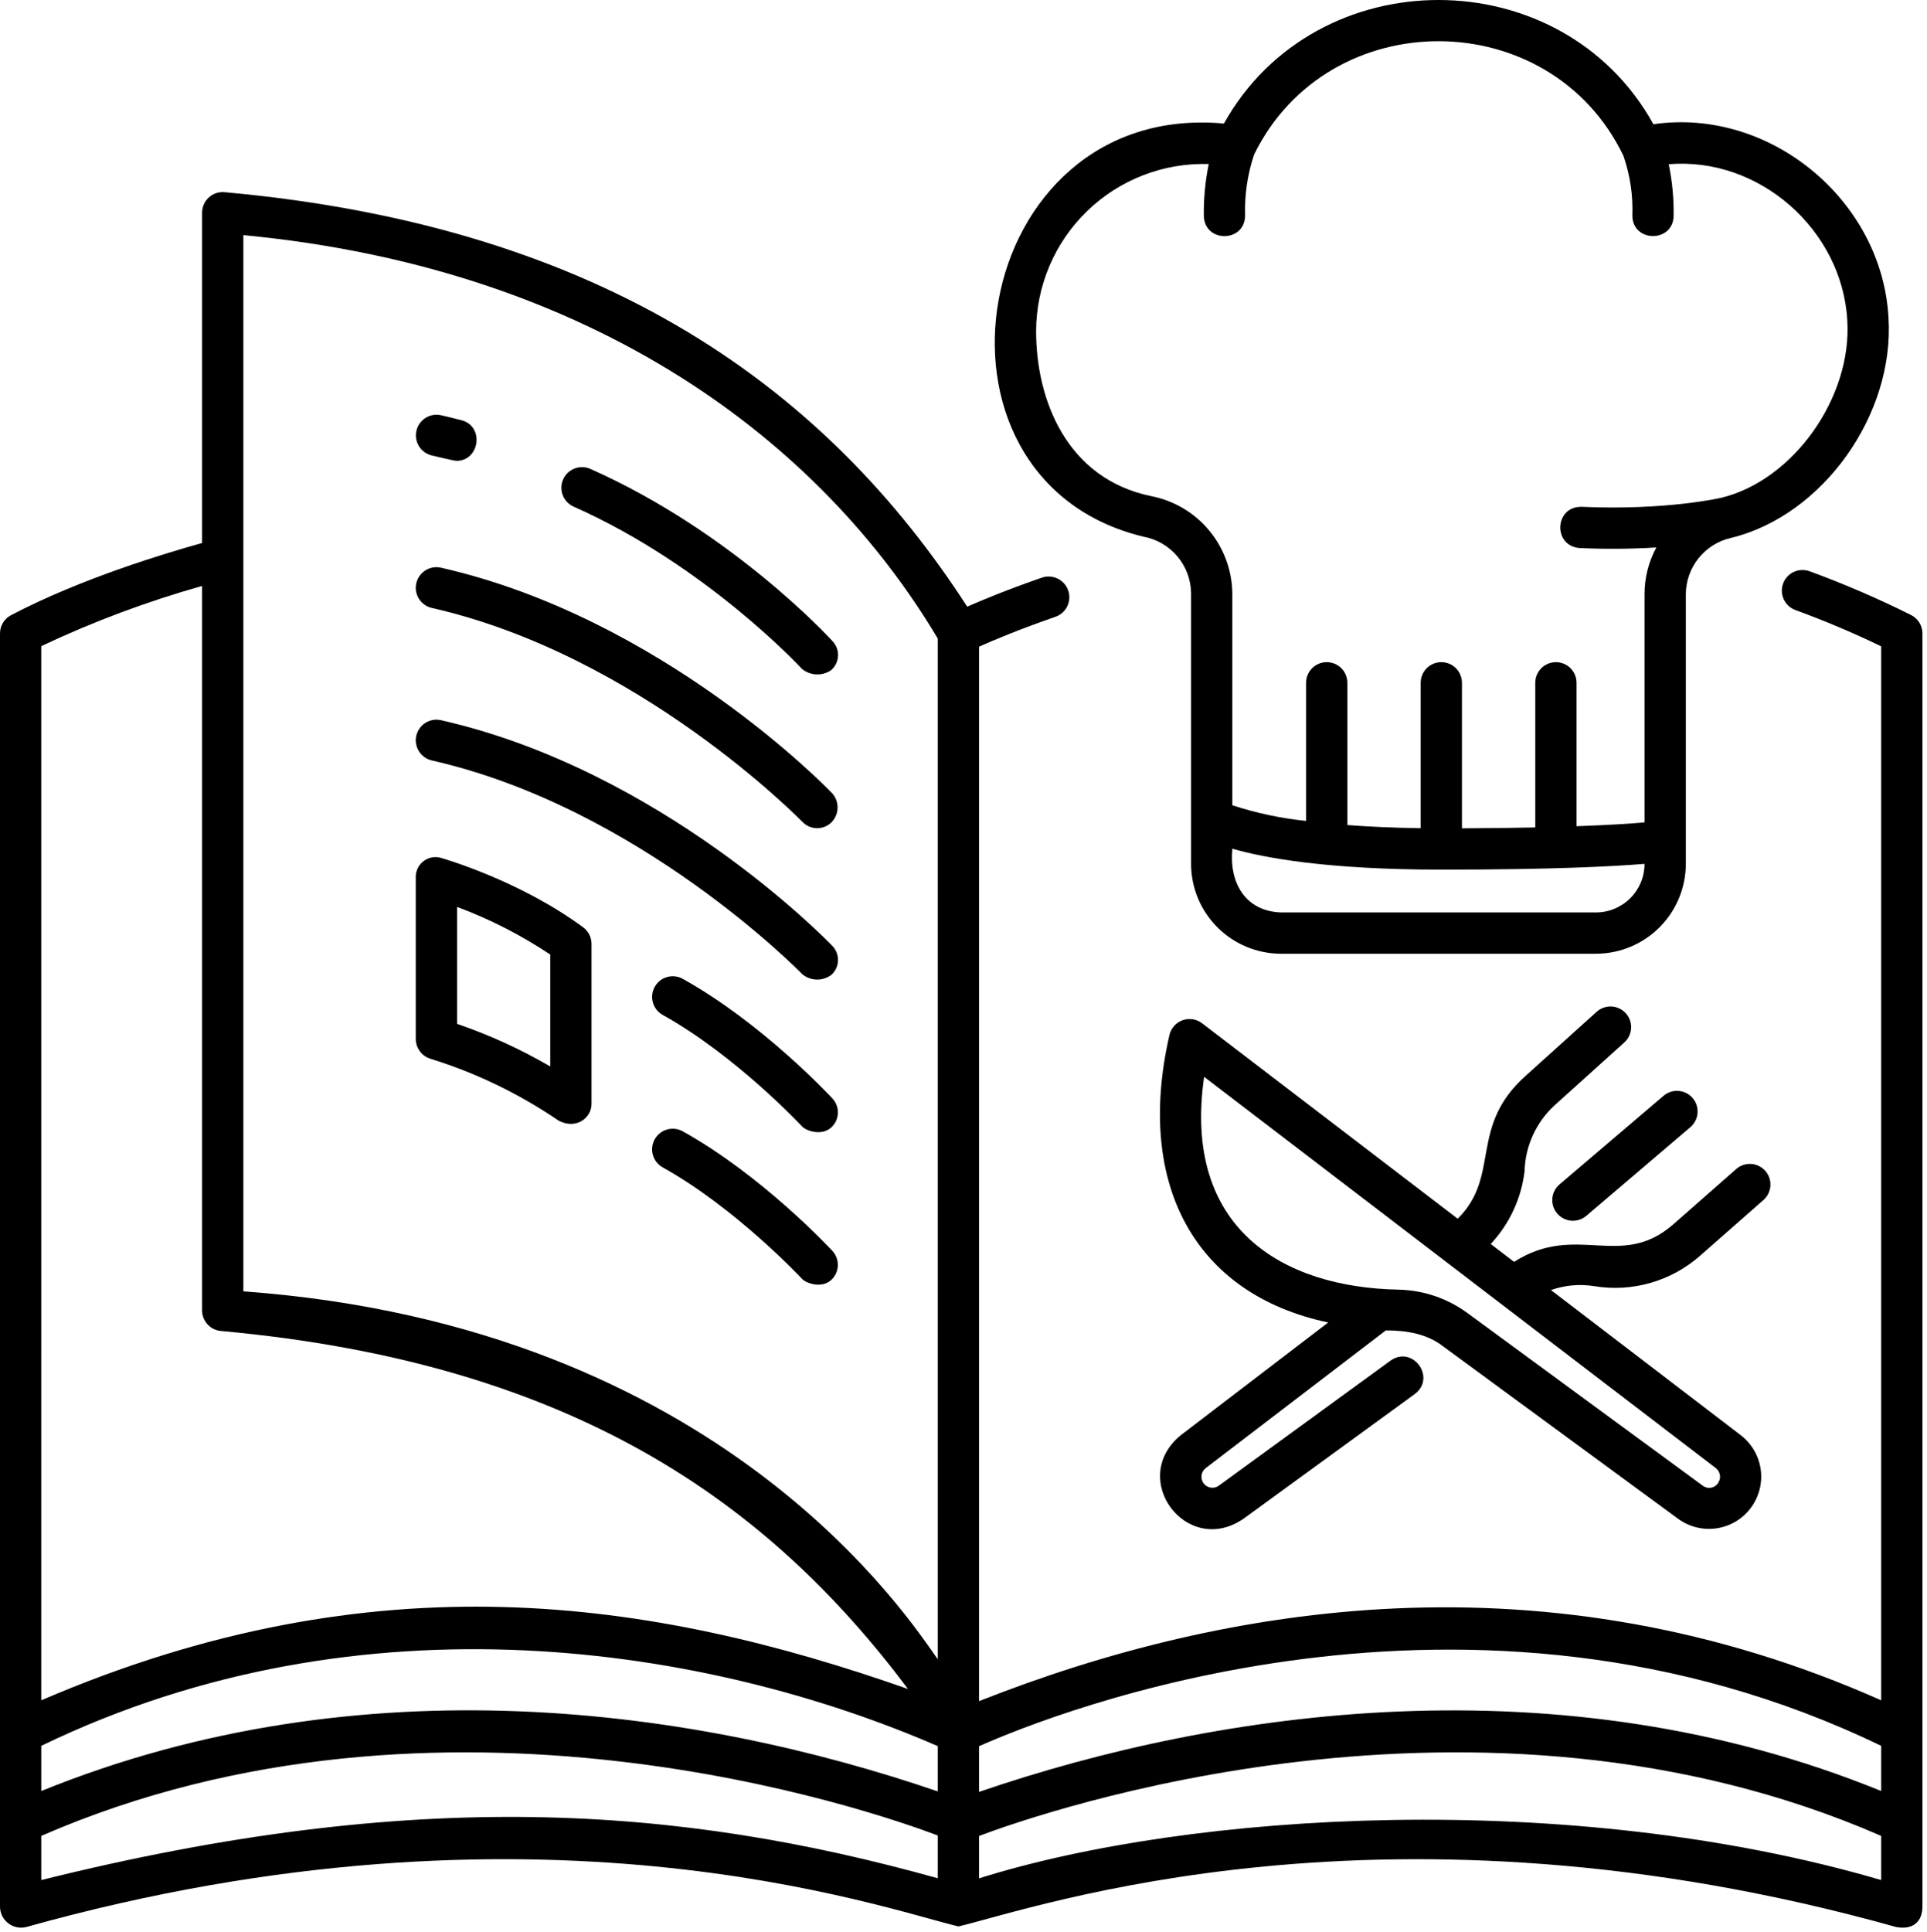<svg width="414" height="415" viewBox="0 0 414 415" fill="none" xmlns="http://www.w3.org/2000/svg">
<g clip-path="url(#clip0_1398_33)">
<path d="M125.274 199.177C111.666 189.17 95.639 184.561 94.972 184.344C94.311 184.112 93.603 184.047 92.91 184.154C92.218 184.262 91.563 184.539 91.004 184.961C90.445 185.384 89.999 185.937 89.706 186.574C89.413 187.21 89.282 187.909 89.324 188.608V223.165C89.322 224.123 89.631 225.056 90.203 225.824C90.776 226.593 91.582 227.155 92.501 227.426C102.29 230.467 111.571 234.95 120.038 240.727C123.846 242.702 127.083 240.079 127.083 237.145V202.752C127.083 202.056 126.92 201.37 126.605 200.749C126.291 200.127 125.835 199.589 125.274 199.177ZM118.217 229.073C111.864 225.37 105.159 222.306 98.202 219.926V194.811C105.248 197.432 111.965 200.865 118.217 205.04V229.073ZM92.779 97.835C94.157 98.147 97.641 98.989 98.016 98.989C103.071 99.051 104.114 91.529 99.142 90.266C97.685 89.883 96.217 89.523 94.737 89.187C93.594 88.936 92.397 89.147 91.408 89.775C90.42 90.402 89.72 91.396 89.461 92.538C89.202 93.68 89.406 94.878 90.028 95.871C90.649 96.863 91.638 97.569 92.779 97.835ZM123.203 108.808C151.741 121.467 172.094 143.459 172.295 143.68C173.17 144.396 174.253 144.81 175.382 144.86C176.511 144.909 177.626 144.592 178.56 143.955C179.002 143.57 179.362 143.1 179.617 142.572C179.872 142.044 180.017 141.469 180.043 140.883C180.069 140.298 179.976 139.713 179.768 139.164C179.561 138.616 179.244 138.115 178.837 137.693C177.964 136.738 157.088 114.139 126.799 100.703C125.727 100.241 124.516 100.221 123.428 100.646C122.341 101.072 121.466 101.909 120.992 102.977C120.518 104.044 120.485 105.255 120.899 106.347C121.313 107.438 122.141 108.323 123.203 108.808ZM92.779 130.593C137.407 140.703 172.008 176.18 172.374 176.515C172.773 176.942 173.254 177.285 173.788 177.522C174.323 177.76 174.899 177.888 175.484 177.899C176.069 177.91 176.649 177.803 177.192 177.584C177.734 177.366 178.228 177.041 178.642 176.629C179.459 175.797 179.926 174.684 179.947 173.518C179.969 172.353 179.544 171.223 178.759 170.362C177.281 168.826 142.011 132.654 94.739 121.943C93.591 121.683 92.388 121.89 91.393 122.517C90.399 123.144 89.694 124.141 89.434 125.288C89.174 126.435 89.38 127.638 90.008 128.633C90.635 129.628 91.632 130.333 92.779 130.593ZM94.739 154.696C93.591 154.436 92.388 154.642 91.393 155.269C90.399 155.897 89.694 156.894 89.434 158.041C89.174 159.188 89.38 160.391 90.008 161.386C90.635 162.38 91.632 163.085 92.779 163.345C137.407 173.455 172.029 208.91 172.374 209.267C173.253 209.989 174.351 210.392 175.488 210.413C176.626 210.434 177.737 210.07 178.642 209.381C179.073 208.984 179.42 208.505 179.661 207.97C179.901 207.436 180.031 206.858 180.042 206.273C180.053 205.687 179.944 205.105 179.724 204.562C179.503 204.019 179.175 203.527 178.759 203.114C177.281 201.584 142.011 165.406 94.739 154.696ZM146.631 210.225C145.604 209.673 144.402 209.548 143.285 209.876C142.167 210.204 141.223 210.959 140.657 211.977C140.091 212.995 139.949 214.195 140.261 215.317C140.573 216.44 141.314 217.394 142.324 217.975C158.108 226.752 172.179 241.807 172.318 241.957C173.192 242.899 176.448 244.079 178.584 242.19C179.015 241.797 179.363 241.322 179.609 240.793C179.855 240.264 179.992 239.691 180.014 239.108C180.036 238.525 179.942 237.943 179.737 237.397C179.532 236.851 179.22 236.351 178.819 235.926C178.206 235.269 163.674 219.699 146.631 210.225ZM146.629 242.977C145.603 242.426 144.401 242.301 143.283 242.629C142.166 242.956 141.222 243.711 140.656 244.729C140.09 245.748 139.948 246.948 140.259 248.07C140.571 249.192 141.312 250.147 142.322 250.727C158.106 259.503 172.178 274.559 172.317 274.71C173.191 275.651 176.509 276.832 178.582 274.943C179.011 274.548 179.357 274.072 179.601 273.543C179.845 273.014 179.982 272.442 180.003 271.86C180.025 271.278 179.932 270.697 179.728 270.151C179.525 269.605 179.216 269.105 178.818 268.679C178.206 268.021 163.674 252.454 146.629 242.977Z" fill="black"/>
<path d="M410.596 132.119C403.499 128.57 396.207 125.426 388.755 122.702C388.208 122.504 387.626 122.416 387.045 122.442C386.463 122.469 385.892 122.61 385.365 122.857C384.838 123.104 384.364 123.453 383.972 123.883C383.579 124.313 383.275 124.816 383.077 125.364C382.879 125.912 382.791 126.493 382.817 127.075C382.844 127.657 382.985 128.227 383.232 128.755C383.479 129.282 383.828 129.755 384.258 130.148C384.688 130.54 385.192 130.844 385.739 131.042C391.858 133.282 398.007 135.856 404.157 138.833V365.223C332.305 333.313 263.545 344.403 210.34 365.402V138.903C213.325 137.57 218.939 135.199 226.661 132.522C227.223 132.339 227.743 132.047 228.19 131.661C228.638 131.275 229.004 130.804 229.268 130.276C229.531 129.747 229.687 129.171 229.726 128.582C229.764 127.992 229.685 127.401 229.493 126.843C229.301 126.284 229 125.769 228.607 125.328C228.213 124.887 227.736 124.529 227.203 124.275C226.67 124.02 226.092 123.874 225.502 123.845C224.912 123.816 224.322 123.905 223.767 124.107C216.588 126.595 211.152 128.841 207.799 130.314C178.002 84.216 130.549 48.684 48.174 41.276C47.566 41.229 46.954 41.309 46.378 41.51C45.802 41.712 45.274 42.03 44.827 42.446C44.381 42.861 44.025 43.365 43.783 43.925C43.541 44.485 43.417 45.09 43.42 45.7V116.639C35.918 118.712 17.347 124.256 2.321 132.171C1.616 132.549 1.028 133.111 0.619 133.798C0.21 134.485 -0.004 135.271 5.72806e-05 136.07V409.504C-0.002 410.195 0.153 410.878 0.455 411.501C0.757 412.123 1.197 412.668 1.741 413.095C2.286 413.521 2.92 413.818 3.597 413.961C4.273 414.105 4.974 414.093 5.645 413.925C115.317 383.242 189.617 409.952 205.922 413.798C222.233 409.963 297.763 383.243 407.376 413.925C411.008 414.6 413.02 412.745 413.02 409.53V136.074C413.022 135.255 412.797 134.451 412.368 133.753C411.94 133.055 411.327 132.489 410.596 132.119ZM8.867 138.787C20.005 133.527 31.563 129.205 43.42 125.866V281.477C43.42 282.598 43.844 283.677 44.608 284.498C45.372 285.318 46.418 285.819 47.536 285.899C122.811 292.763 164.904 322.531 195.081 362.792C140.023 343.458 80.586 334.391 8.865 365.223L8.867 138.787ZM201.473 403.45C145.707 387.891 89.247 383.84 8.867 403.837V394.353C94.983 356.792 187.609 389.024 201.473 394.262V403.45ZM201.473 384.793C149.605 367.046 77.948 356.703 8.867 384.708V375.005C78.133 341.489 152.575 353.831 201.473 375.066V384.793ZM201.473 356.417C195.712 348.371 155.362 284.858 52.287 277.383V50.508C128.041 57.719 176.542 95.255 201.473 137.165V356.417ZM404.157 403.836C337.044 384.182 255.672 389.211 210.34 403.471V394.364C223.388 389.443 317.473 356.546 404.157 394.352V403.836ZM404.157 384.708C335.197 356.612 262.032 367.177 210.34 384.901V375.085C226.175 368.051 315.593 332.183 404.157 375.008V384.708Z" fill="black"/>
<path d="M405.724 68.175C404.331 42.966 380.199 23.042 355.218 26.686C335.564 -8.839 282.733 -8.902 262.955 26.536C208.143 21.535 194.478 102.878 245.628 115.274C248.49 115.79 251.082 117.29 252.956 119.513C254.831 121.737 255.87 124.545 255.895 127.454V185.547C255.901 190.668 257.938 195.579 261.56 199.201C265.181 202.822 270.092 204.859 275.213 204.865H342.868C347.99 204.859 352.9 202.822 356.522 199.201C360.143 195.579 362.181 190.668 362.186 185.547V127.604C362.205 124.801 363.17 122.085 364.924 119.898C366.679 117.711 369.12 116.18 371.853 115.554C391.573 110.792 407.083 89.094 405.724 68.175ZM342.868 195.998H275.213C267.448 195.718 264.047 189.489 264.762 182.304C271.38 184.222 284.895 186.8 309.773 186.8C333.832 186.8 346.933 186.084 353.318 185.559C353.311 188.328 352.208 190.981 350.249 192.937C348.291 194.894 345.636 195.994 342.868 195.998ZM369.779 106.928C369.622 106.965 357.911 109.671 339.806 108.865C333.945 108.726 333.585 117.327 339.41 117.724C344.887 117.971 350.373 117.928 355.846 117.597C354.184 120.668 353.313 124.104 353.313 127.596V176.65C350.452 176.904 345.778 177.218 338.709 177.475V146.664C338.709 145.488 338.242 144.361 337.411 143.529C336.579 142.698 335.451 142.231 334.275 142.231C333.1 142.231 331.972 142.698 331.14 143.529C330.309 144.361 329.842 145.488 329.842 146.664V177.733C325.297 177.832 320.065 177.9 314.088 177.923V146.664C314.088 145.488 313.621 144.361 312.79 143.529C311.958 142.698 310.83 142.231 309.654 142.231C308.479 142.231 307.351 142.698 306.519 143.529C305.688 144.361 305.221 145.488 305.221 146.664V177.895C299.216 177.811 293.989 177.566 289.466 177.221V146.664C289.466 145.488 288.999 144.361 288.167 143.529C287.336 142.698 286.208 142.231 285.032 142.231C283.856 142.231 282.728 142.698 281.897 143.529C281.066 144.361 280.598 145.488 280.598 146.664V176.331C275.212 175.782 269.901 174.654 264.756 172.966V127.454C264.697 122.511 262.939 117.739 259.778 113.939C256.617 110.139 252.244 107.543 247.395 106.585C229.119 102.854 222.6 85.839 222.6 71.161C222.605 66.345 223.576 61.58 225.456 57.147C227.336 52.714 230.087 48.703 233.546 45.352C237.004 42.002 241.1 39.38 245.591 37.642C250.082 35.904 254.876 35.085 259.689 35.234C258.939 38.904 258.585 42.644 258.634 46.39C258.81 52.225 267.447 52.134 267.501 46.307C267.363 41.861 268.017 37.426 269.433 33.209C285.384 0.614 333.052 0.767 348.774 33.463C350.204 37.586 350.856 41.939 350.697 46.3C350.719 52.116 359.42 52.216 359.564 46.384C359.622 42.657 359.268 38.934 358.51 35.285C377.899 33.626 395.753 49.325 396.871 68.744C397.954 85.342 385.291 103.181 369.779 106.928ZM342.503 276.267C346.542 276.932 350.677 276.691 354.611 275.561C358.545 274.431 362.178 272.44 365.248 269.733L378.811 257.811C379.258 257.43 379.625 256.963 379.89 256.439C380.155 255.914 380.313 255.342 380.355 254.756C380.397 254.17 380.322 253.581 380.135 253.024C379.947 252.467 379.651 251.953 379.263 251.512C378.875 251.07 378.403 250.711 377.875 250.453C377.347 250.196 376.772 250.046 376.186 250.012C375.599 249.979 375.011 250.062 374.457 250.258C373.903 250.454 373.393 250.757 372.958 251.152L359.394 263.073C348.169 272.807 338.639 262.508 325.295 271.054L320.27 267.211C324.298 262.912 326.845 257.437 327.54 251.587C327.612 248.935 328.211 246.324 329.304 243.906C330.396 241.488 331.96 239.311 333.903 237.505L348.967 223.919C349.4 223.529 349.751 223.057 350.002 222.532C350.252 222.006 350.397 221.436 350.427 220.855C350.457 220.273 350.372 219.691 350.178 219.143C349.983 218.594 349.682 218.089 349.292 217.656C348.903 217.224 348.431 216.872 347.906 216.622C347.38 216.371 346.81 216.227 346.229 216.197C345.647 216.167 345.065 216.251 344.517 216.446C343.968 216.641 343.463 216.941 343.03 217.331L327.964 230.916C315.384 241.997 322.553 252.522 313.174 261.784L258.259 219.796C257.664 219.342 256.964 219.045 256.223 218.934C255.483 218.822 254.726 218.901 254.024 219.161C253.322 219.421 252.697 219.855 252.208 220.422C251.719 220.989 251.381 221.671 251.227 222.403C243.9 254.501 256.768 278.03 285.354 284.068L253.673 308.29C242.297 317.645 254.94 334.537 267.115 326.26L303.97 299.425C308.616 295.922 303.526 288.902 298.749 292.256L261.886 319.1C261.386 319.474 260.758 319.635 260.14 319.546C259.522 319.458 258.965 319.127 258.591 318.628C258.216 318.128 258.056 317.5 258.145 316.882C258.233 316.264 258.564 315.707 259.063 315.333L297.732 285.769C302.115 285.769 306.508 286.467 309.989 289.156L360.552 326.255C362.937 327.992 365.909 328.719 368.826 328.281C371.743 327.842 374.371 326.273 376.139 323.912C377.908 321.551 378.675 318.588 378.276 315.665C377.877 312.743 376.342 310.095 374.005 308.295L333.215 277.107C336.192 276.053 339.386 275.764 342.503 276.267ZM368.615 315.34C369.094 315.706 369.413 316.242 369.509 316.836C369.604 317.431 369.468 318.039 369.128 318.536C368.957 318.806 368.732 319.036 368.466 319.213C368.201 319.39 367.901 319.509 367.587 319.562C367.273 319.616 366.951 319.603 366.642 319.525C366.333 319.446 366.043 319.304 365.793 319.107L315.229 282.012C310.941 278.875 305.792 277.132 300.48 277.018C275.468 276.539 254.016 263.795 258.698 231.301L368.615 315.34Z" fill="black"/>
<path d="M334.556 260.663C335.319 261.558 336.406 262.113 337.578 262.207C338.75 262.3 339.912 261.924 340.807 261.162L363.154 242.121C364.049 241.358 364.605 240.271 364.698 239.099C364.792 237.927 364.417 236.766 363.654 235.871C362.892 234.975 361.805 234.42 360.633 234.326C359.461 234.232 358.299 234.608 357.404 235.37L335.057 254.409C334.613 254.786 334.248 255.248 333.983 255.766C333.717 256.285 333.557 256.851 333.51 257.432C333.464 258.013 333.532 258.597 333.712 259.151C333.891 259.706 334.178 260.219 334.556 260.663Z" fill="black"/>
</g>
<defs>
<clipPath id="clip0_1398_33">
<rect width="414" height="415" fill="white"/>
</clipPath>
</defs>
</svg>
